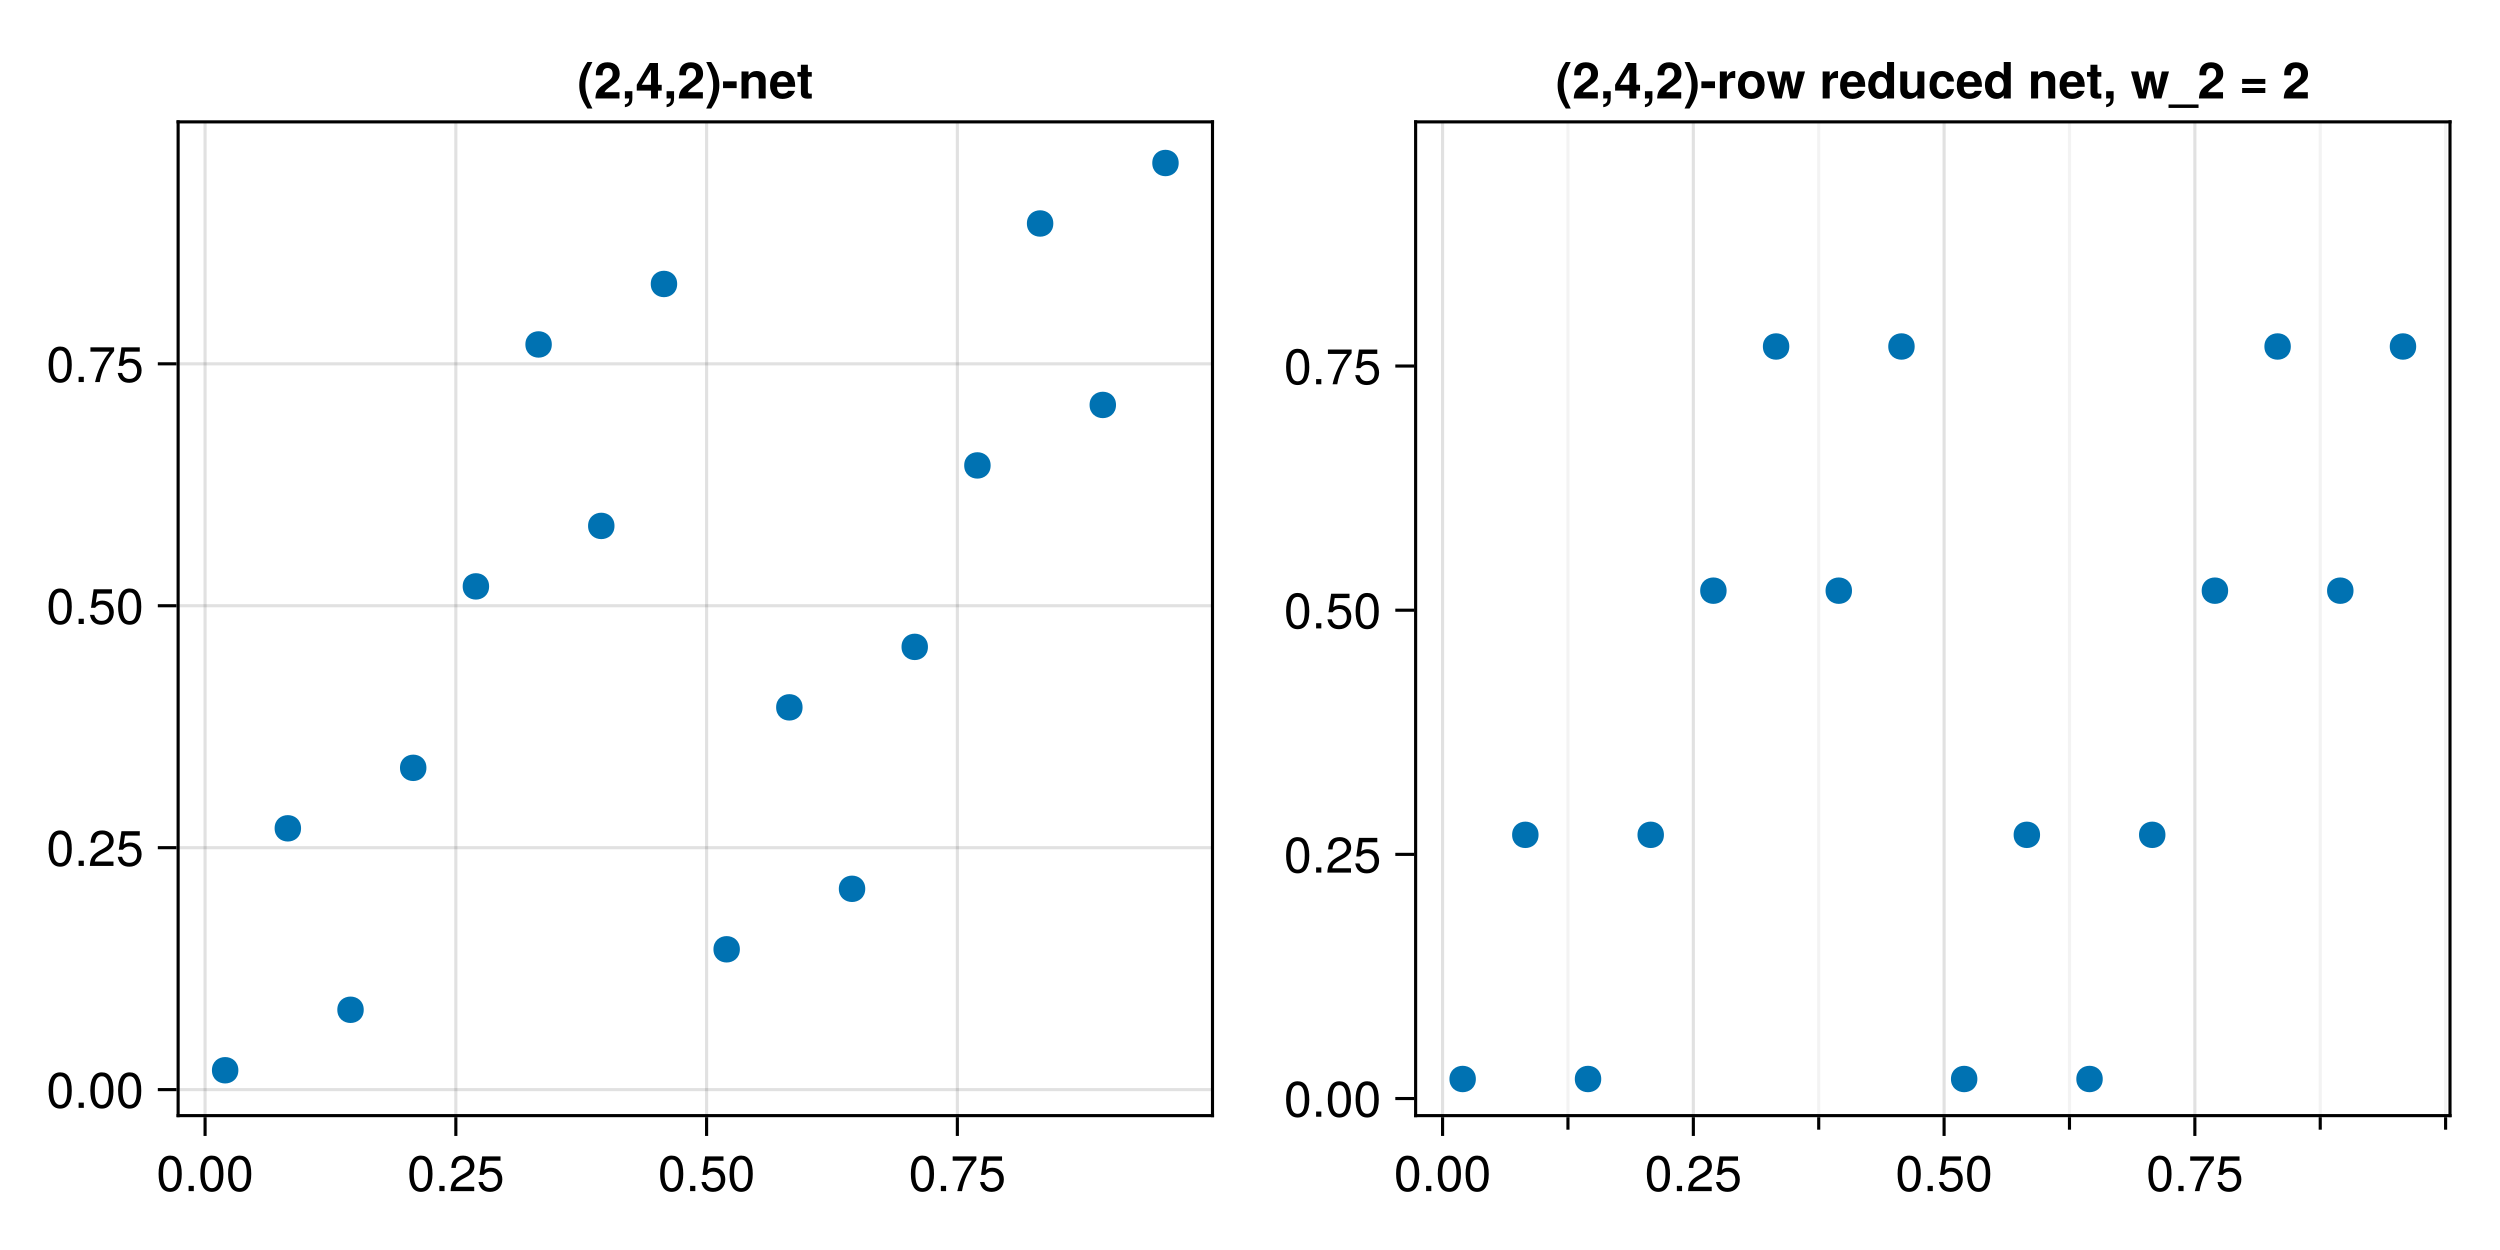 <?xml version="1.0" encoding="UTF-8"?>
<svg xmlns="http://www.w3.org/2000/svg" xmlns:xlink="http://www.w3.org/1999/xlink" width="600" height="300" viewBox="0 0 600 300">
<defs>
<g>
<g id="glyph-0-0-YovHztRb">
<path d="M 6.078 -4.094 C 6.078 -1.297 5.094 0.188 3.297 0.188 C 1.469 0.188 0.516 -1.297 0.516 -4.156 C 0.516 -7.016 1.469 -8.516 3.297 -8.516 C 5.141 -8.516 6.078 -7.047 6.078 -4.094 Z M 5 -4.188 C 5 -6.469 4.438 -7.578 3.297 -7.578 C 2.156 -7.578 1.594 -6.484 1.594 -4.156 C 1.594 -1.828 2.156 -0.703 3.281 -0.703 C 4.453 -0.703 5 -1.781 5 -4.188 Z M 5 -4.188 "/>
</g>
<g id="glyph-1-0-YovHztRb">
<path d="M 2.297 0 C 2.297 0 1.047 0 1.047 0 C 1.047 0 1.047 -1.25 1.047 -1.25 C 1.047 -1.25 2.297 -1.25 2.297 -1.25 C 2.297 -1.25 2.297 0 2.297 0 Z M 2.297 0 "/>
</g>
<g id="glyph-1-1-YovHztRb">
<path d="M 6.078 -4.094 C 6.078 -1.297 5.094 0.188 3.297 0.188 C 1.469 0.188 0.516 -1.297 0.516 -4.156 C 0.516 -7.016 1.469 -8.516 3.297 -8.516 C 5.141 -8.516 6.078 -7.047 6.078 -4.094 Z M 5 -4.188 C 5 -6.469 4.438 -7.578 3.297 -7.578 C 2.156 -7.578 1.594 -6.484 1.594 -4.156 C 1.594 -1.828 2.156 -0.703 3.281 -0.703 C 4.453 -0.703 5 -1.781 5 -4.188 Z M 5 -4.188 "/>
</g>
<g id="glyph-1-2-YovHztRb">
<path d="M 6.156 -2.812 C 6.156 -1.016 4.953 0.188 3.234 0.188 C 1.734 0.188 0.766 -0.484 0.422 -2.188 C 0.422 -2.188 1.469 -2.188 1.469 -2.188 C 1.734 -1.219 2.297 -0.75 3.219 -0.75 C 4.375 -0.75 5.078 -1.453 5.078 -2.672 C 5.078 -3.938 4.359 -4.672 3.219 -4.672 C 2.562 -4.672 2.141 -4.469 1.656 -3.875 C 1.656 -3.875 0.688 -3.875 0.688 -3.875 C 0.688 -3.875 1.312 -8.328 1.312 -8.328 C 1.312 -8.328 5.719 -8.328 5.719 -8.328 C 5.719 -8.328 5.719 -7.281 5.719 -7.281 C 5.719 -7.281 2.172 -7.281 2.172 -7.281 C 2.172 -7.281 1.844 -5.094 1.844 -5.094 C 2.328 -5.453 2.812 -5.609 3.406 -5.609 C 5.047 -5.609 6.156 -4.5 6.156 -2.812 Z M 6.156 -2.812 "/>
</g>
<g id="glyph-2-0-YovHztRb">
<path d="M 6.078 -4.094 C 6.078 -1.297 5.094 0.188 3.297 0.188 C 1.469 0.188 0.516 -1.297 0.516 -4.156 C 0.516 -7.016 1.469 -8.516 3.297 -8.516 C 5.141 -8.516 6.078 -7.047 6.078 -4.094 Z M 5 -4.188 C 5 -6.469 4.438 -7.578 3.297 -7.578 C 2.156 -7.578 1.594 -6.484 1.594 -4.156 C 1.594 -1.828 2.156 -0.703 3.281 -0.703 C 4.453 -0.703 5 -1.781 5 -4.188 Z M 5 -4.188 "/>
</g>
<g id="glyph-3-0-YovHztRb">
<path d="M 6.078 -4.094 C 6.078 -1.297 5.094 0.188 3.297 0.188 C 1.469 0.188 0.516 -1.297 0.516 -4.156 C 0.516 -7.016 1.469 -8.516 3.297 -8.516 C 5.141 -8.516 6.078 -7.047 6.078 -4.094 Z M 5 -4.188 C 5 -6.469 4.438 -7.578 3.297 -7.578 C 2.156 -7.578 1.594 -6.484 1.594 -4.156 C 1.594 -1.828 2.156 -0.703 3.281 -0.703 C 4.453 -0.703 5 -1.781 5 -4.188 Z M 5 -4.188 "/>
</g>
<g id="glyph-3-1-YovHztRb">
<path d="M 6.156 -2.812 C 6.156 -1.016 4.953 0.188 3.234 0.188 C 1.734 0.188 0.766 -0.484 0.422 -2.188 C 0.422 -2.188 1.469 -2.188 1.469 -2.188 C 1.734 -1.219 2.297 -0.75 3.219 -0.75 C 4.375 -0.75 5.078 -1.453 5.078 -2.672 C 5.078 -3.938 4.359 -4.672 3.219 -4.672 C 2.562 -4.672 2.141 -4.469 1.656 -3.875 C 1.656 -3.875 0.688 -3.875 0.688 -3.875 C 0.688 -3.875 1.312 -8.328 1.312 -8.328 C 1.312 -8.328 5.719 -8.328 5.719 -8.328 C 5.719 -8.328 5.719 -7.281 5.719 -7.281 C 5.719 -7.281 2.172 -7.281 2.172 -7.281 C 2.172 -7.281 1.844 -5.094 1.844 -5.094 C 2.328 -5.453 2.812 -5.609 3.406 -5.609 C 5.047 -5.609 6.156 -4.5 6.156 -2.812 Z M 6.156 -2.812 "/>
</g>
<g id="glyph-3-2-YovHztRb">
<path d="M 2.297 0 C 2.297 0 1.047 0 1.047 0 C 1.047 0 1.047 -1.25 1.047 -1.25 C 1.047 -1.25 2.297 -1.25 2.297 -1.25 C 2.297 -1.25 2.297 0 2.297 0 Z M 2.297 0 "/>
</g>
<g id="glyph-3-3-YovHztRb">
<path d="M 6.125 -6.016 C 6.125 -4.969 5.516 -4.078 4.328 -3.438 C 4.328 -3.438 3.125 -2.797 3.125 -2.797 C 2.094 -2.188 1.703 -1.734 1.594 -1.047 C 1.594 -1.047 6.078 -1.047 6.078 -1.047 C 6.078 -1.047 6.078 0 6.078 0 C 6.078 0 0.406 0 0.406 0 C 0.5 -1.875 1.016 -2.672 2.797 -3.688 C 2.797 -3.688 3.906 -4.312 3.906 -4.312 C 4.656 -4.734 5.047 -5.312 5.047 -5.984 C 5.047 -6.906 4.328 -7.578 3.375 -7.578 C 2.328 -7.578 1.734 -6.984 1.656 -5.562 C 1.656 -5.562 0.594 -5.562 0.594 -5.562 C 0.656 -7.625 1.672 -8.516 3.406 -8.516 C 5.016 -8.516 6.125 -7.453 6.125 -6.016 Z M 6.125 -6.016 "/>
</g>
<g id="glyph-3-4-YovHztRb">
<path d="M 6.234 -7.438 C 4.453 -5.312 3.25 -2.75 2.781 0 C 2.781 0 1.656 0 1.656 0 C 2.25 -2.656 3.453 -5.141 5.141 -7.281 C 5.141 -7.281 0.547 -7.281 0.547 -7.281 C 0.547 -7.281 0.547 -8.328 0.547 -8.328 C 0.547 -8.328 6.234 -8.328 6.234 -8.328 C 6.234 -8.328 6.234 -7.438 6.234 -7.438 Z M 6.234 -7.438 "/>
</g>
<g id="glyph-4-0-YovHztRb">
<path d="M 2.297 0 C 2.297 0 1.047 0 1.047 0 C 1.047 0 1.047 -1.25 1.047 -1.25 C 1.047 -1.25 2.297 -1.25 2.297 -1.25 C 2.297 -1.25 2.297 0 2.297 0 Z M 2.297 0 "/>
</g>
<g id="glyph-4-1-YovHztRb">
<path d="M 6.156 -2.812 C 6.156 -1.016 4.953 0.188 3.234 0.188 C 1.734 0.188 0.766 -0.484 0.422 -2.188 C 0.422 -2.188 1.469 -2.188 1.469 -2.188 C 1.734 -1.219 2.297 -0.75 3.219 -0.75 C 4.375 -0.75 5.078 -1.453 5.078 -2.672 C 5.078 -3.938 4.359 -4.672 3.219 -4.672 C 2.562 -4.672 2.141 -4.469 1.656 -3.875 C 1.656 -3.875 0.688 -3.875 0.688 -3.875 C 0.688 -3.875 1.312 -8.328 1.312 -8.328 C 1.312 -8.328 5.719 -8.328 5.719 -8.328 C 5.719 -8.328 5.719 -7.281 5.719 -7.281 C 5.719 -7.281 2.172 -7.281 2.172 -7.281 C 2.172 -7.281 1.844 -5.094 1.844 -5.094 C 2.328 -5.453 2.812 -5.609 3.406 -5.609 C 5.047 -5.609 6.156 -4.5 6.156 -2.812 Z M 6.156 -2.812 "/>
</g>
<g id="glyph-5-0-YovHztRb">
<path d="M 6.125 -6.016 C 6.125 -4.969 5.516 -4.078 4.328 -3.438 C 4.328 -3.438 3.125 -2.797 3.125 -2.797 C 2.094 -2.188 1.703 -1.734 1.594 -1.047 C 1.594 -1.047 6.078 -1.047 6.078 -1.047 C 6.078 -1.047 6.078 0 6.078 0 C 6.078 0 0.406 0 0.406 0 C 0.5 -1.875 1.016 -2.672 2.797 -3.688 C 2.797 -3.688 3.906 -4.312 3.906 -4.312 C 4.656 -4.734 5.047 -5.312 5.047 -5.984 C 5.047 -6.906 4.328 -7.578 3.375 -7.578 C 2.328 -7.578 1.734 -6.984 1.656 -5.562 C 1.656 -5.562 0.594 -5.562 0.594 -5.562 C 0.656 -7.625 1.672 -8.516 3.406 -8.516 C 5.016 -8.516 6.125 -7.453 6.125 -6.016 Z M 6.125 -6.016 "/>
</g>
<g id="glyph-5-1-YovHztRb">
<path d="M 6.078 -4.094 C 6.078 -1.297 5.094 0.188 3.297 0.188 C 1.469 0.188 0.516 -1.297 0.516 -4.156 C 0.516 -7.016 1.469 -8.516 3.297 -8.516 C 5.141 -8.516 6.078 -7.047 6.078 -4.094 Z M 5 -4.188 C 5 -6.469 4.438 -7.578 3.297 -7.578 C 2.156 -7.578 1.594 -6.484 1.594 -4.156 C 1.594 -1.828 2.156 -0.703 3.281 -0.703 C 4.453 -0.703 5 -1.781 5 -4.188 Z M 5 -4.188 "/>
</g>
<g id="glyph-6-0-YovHztRb">
<path d="M 6.234 -7.438 C 4.453 -5.312 3.25 -2.75 2.781 0 C 2.781 0 1.656 0 1.656 0 C 2.25 -2.656 3.453 -5.141 5.141 -7.281 C 5.141 -7.281 0.547 -7.281 0.547 -7.281 C 0.547 -7.281 0.547 -8.328 0.547 -8.328 C 0.547 -8.328 6.234 -8.328 6.234 -8.328 C 6.234 -8.328 6.234 -7.438 6.234 -7.438 Z M 6.234 -7.438 "/>
</g>
<g id="glyph-6-1-YovHztRb">
<path d="M 2.297 0 C 2.297 0 1.047 0 1.047 0 C 1.047 0 1.047 -1.25 1.047 -1.25 C 1.047 -1.25 2.297 -1.25 2.297 -1.25 C 2.297 -1.25 2.297 0 2.297 0 Z M 2.297 0 "/>
</g>
<g id="glyph-6-2-YovHztRb">
<path d="M 6.078 -4.094 C 6.078 -1.297 5.094 0.188 3.297 0.188 C 1.469 0.188 0.516 -1.297 0.516 -4.156 C 0.516 -7.016 1.469 -8.516 3.297 -8.516 C 5.141 -8.516 6.078 -7.047 6.078 -4.094 Z M 5 -4.188 C 5 -6.469 4.438 -7.578 3.297 -7.578 C 2.156 -7.578 1.594 -6.484 1.594 -4.156 C 1.594 -1.828 2.156 -0.703 3.281 -0.703 C 4.453 -0.703 5 -1.781 5 -4.188 Z M 5 -4.188 "/>
</g>
<g id="glyph-7-0-YovHztRb">
<path d="M 6.078 -4.094 C 6.078 -1.297 5.094 0.188 3.297 0.188 C 1.469 0.188 0.516 -1.297 0.516 -4.156 C 0.516 -7.016 1.469 -8.516 3.297 -8.516 C 5.141 -8.516 6.078 -7.047 6.078 -4.094 Z M 5 -4.188 C 5 -6.469 4.438 -7.578 3.297 -7.578 C 2.156 -7.578 1.594 -6.484 1.594 -4.156 C 1.594 -1.828 2.156 -0.703 3.281 -0.703 C 4.453 -0.703 5 -1.781 5 -4.188 Z M 5 -4.188 "/>
</g>
<g id="glyph-7-1-YovHztRb">
<path d="M 6.125 -6.016 C 6.125 -4.969 5.516 -4.078 4.328 -3.438 C 4.328 -3.438 3.125 -2.797 3.125 -2.797 C 2.094 -2.188 1.703 -1.734 1.594 -1.047 C 1.594 -1.047 6.078 -1.047 6.078 -1.047 C 6.078 -1.047 6.078 0 6.078 0 C 6.078 0 0.406 0 0.406 0 C 0.5 -1.875 1.016 -2.672 2.797 -3.688 C 2.797 -3.688 3.906 -4.312 3.906 -4.312 C 4.656 -4.734 5.047 -5.312 5.047 -5.984 C 5.047 -6.906 4.328 -7.578 3.375 -7.578 C 2.328 -7.578 1.734 -6.984 1.656 -5.562 C 1.656 -5.562 0.594 -5.562 0.594 -5.562 C 0.656 -7.625 1.672 -8.516 3.406 -8.516 C 5.016 -8.516 6.125 -7.453 6.125 -6.016 Z M 6.125 -6.016 "/>
</g>
<g id="glyph-7-2-YovHztRb">
<path d="M 6.156 -2.812 C 6.156 -1.016 4.953 0.188 3.234 0.188 C 1.734 0.188 0.766 -0.484 0.422 -2.188 C 0.422 -2.188 1.469 -2.188 1.469 -2.188 C 1.734 -1.219 2.297 -0.75 3.219 -0.75 C 4.375 -0.75 5.078 -1.453 5.078 -2.672 C 5.078 -3.938 4.359 -4.672 3.219 -4.672 C 2.562 -4.672 2.141 -4.469 1.656 -3.875 C 1.656 -3.875 0.688 -3.875 0.688 -3.875 C 0.688 -3.875 1.312 -8.328 1.312 -8.328 C 1.312 -8.328 5.719 -8.328 5.719 -8.328 C 5.719 -8.328 5.719 -7.281 5.719 -7.281 C 5.719 -7.281 2.172 -7.281 2.172 -7.281 C 2.172 -7.281 1.844 -5.094 1.844 -5.094 C 2.328 -5.453 2.812 -5.609 3.406 -5.609 C 5.047 -5.609 6.156 -4.5 6.156 -2.812 Z M 6.156 -2.812 "/>
</g>
<g id="glyph-8-0-YovHztRb">
<path d="M 2.297 0 C 2.297 0 1.047 0 1.047 0 C 1.047 0 1.047 -1.25 1.047 -1.25 C 1.047 -1.25 2.297 -1.25 2.297 -1.25 C 2.297 -1.25 2.297 0 2.297 0 Z M 2.297 0 "/>
</g>
<g id="glyph-9-0-YovHztRb">
<path d="M 6.078 -4.094 C 6.078 -1.297 5.094 0.188 3.297 0.188 C 1.469 0.188 0.516 -1.297 0.516 -4.156 C 0.516 -7.016 1.469 -8.516 3.297 -8.516 C 5.141 -8.516 6.078 -7.047 6.078 -4.094 Z M 5 -4.188 C 5 -6.469 4.438 -7.578 3.297 -7.578 C 2.156 -7.578 1.594 -6.484 1.594 -4.156 C 1.594 -1.828 2.156 -0.703 3.281 -0.703 C 4.453 -0.703 5 -1.781 5 -4.188 Z M 5 -4.188 "/>
</g>
<g id="glyph-9-1-YovHztRb">
<path d="M 6.234 -7.438 C 4.453 -5.312 3.25 -2.75 2.781 0 C 2.781 0 1.656 0 1.656 0 C 2.25 -2.656 3.453 -5.141 5.141 -7.281 C 5.141 -7.281 0.547 -7.281 0.547 -7.281 C 0.547 -7.281 0.547 -8.328 0.547 -8.328 C 0.547 -8.328 6.234 -8.328 6.234 -8.328 C 6.234 -8.328 6.234 -7.438 6.234 -7.438 Z M 6.234 -7.438 "/>
</g>
<g id="glyph-9-2-YovHztRb">
<path d="M 6.156 -2.812 C 6.156 -1.016 4.953 0.188 3.234 0.188 C 1.734 0.188 0.766 -0.484 0.422 -2.188 C 0.422 -2.188 1.469 -2.188 1.469 -2.188 C 1.734 -1.219 2.297 -0.75 3.219 -0.75 C 4.375 -0.75 5.078 -1.453 5.078 -2.672 C 5.078 -3.938 4.359 -4.672 3.219 -4.672 C 2.562 -4.672 2.141 -4.469 1.656 -3.875 C 1.656 -3.875 0.688 -3.875 0.688 -3.875 C 0.688 -3.875 1.312 -8.328 1.312 -8.328 C 1.312 -8.328 5.719 -8.328 5.719 -8.328 C 5.719 -8.328 5.719 -7.281 5.719 -7.281 C 5.719 -7.281 2.172 -7.281 2.172 -7.281 C 2.172 -7.281 1.844 -5.094 1.844 -5.094 C 2.328 -5.453 2.812 -5.609 3.406 -5.609 C 5.047 -5.609 6.156 -4.5 6.156 -2.812 Z M 6.156 -2.812 "/>
</g>
<g id="glyph-10-0-YovHztRb">
<path d="M 2.297 0 C 2.297 0 1.047 0 1.047 0 C 1.047 0 1.047 -1.25 1.047 -1.25 C 1.047 -1.25 2.297 -1.25 2.297 -1.25 C 2.297 -1.25 2.297 0 2.297 0 Z M 2.297 0 "/>
</g>
<g id="glyph-11-0-YovHztRb">
<path d="M 3.641 2.406 C 3.641 2.406 2.438 2.406 2.438 2.406 C 1.062 0.328 0.484 -1.328 0.484 -3.188 C 0.484 -5.016 1.062 -6.672 2.438 -8.75 C 2.438 -8.75 3.641 -8.75 3.641 -8.75 C 2.359 -6.297 1.953 -4.938 1.953 -3.188 C 1.953 -1.422 2.359 -0.078 3.641 2.406 Z M 3.641 2.406 "/>
</g>
<g id="glyph-11-1-YovHztRb">
<path d="M 2.562 -0.109 C 2.562 0.828 2.406 1.266 1.922 1.641 C 1.594 1.891 1.266 2.031 0.766 2.094 C 0.766 2.094 0.766 1.422 0.766 1.422 C 1.469 1.266 1.797 0.859 1.797 0.031 C 1.797 0.031 1.797 0 1.797 0 C 1.797 0 0.766 0 0.766 0 C 0.766 0 0.766 -1.75 0.766 -1.75 C 0.766 -1.75 2.562 -1.75 2.562 -1.75 C 2.562 -1.75 2.562 -0.109 2.562 -0.109 Z M 2.562 -0.109 "/>
</g>
<g id="glyph-11-2-YovHztRb">
<path d="M 6.547 0 C 6.547 0 4.875 0 4.875 0 C 4.875 0 4.875 -4 4.875 -4 C 4.875 -4.766 4.516 -5.156 3.797 -5.156 C 2.969 -5.156 2.438 -4.656 2.438 -3.891 C 2.438 -3.891 2.438 0 2.438 0 C 2.438 0 0.75 0 0.75 0 C 0.75 0 0.75 -6.484 0.75 -6.484 C 0.75 -6.484 2.438 -6.484 2.438 -6.484 C 2.438 -6.484 2.438 -5.547 2.438 -5.547 C 2.922 -6.266 3.5 -6.594 4.375 -6.594 C 5.766 -6.594 6.547 -5.766 6.547 -4.344 C 6.547 -4.344 6.547 0 6.547 0 Z M 6.547 0 "/>
</g>
<g id="glyph-11-3-YovHztRb">
<path d="M 6.297 -3 C 6.297 -3 6.281 -2.797 6.281 -2.797 C 6.281 -2.797 1.938 -2.797 1.938 -2.797 C 1.984 -1.531 2.5 -1.172 3.281 -1.172 C 3.906 -1.172 4.422 -1.359 4.578 -1.828 C 4.578 -1.828 6.234 -1.828 6.234 -1.828 C 5.859 -0.547 4.688 0.109 3.234 0.109 C 1.391 0.109 0.266 -1.078 0.266 -3.156 C 0.266 -5.328 1.406 -6.594 3.266 -6.594 C 5.172 -6.594 6.297 -5.234 6.297 -3 Z M 4.547 -3.906 C 4.469 -4.844 3.953 -5.297 3.234 -5.297 C 2.5 -5.297 2.078 -4.812 1.969 -3.906 C 1.969 -3.906 4.547 -3.906 4.547 -3.906 Z M 4.547 -3.906 "/>
</g>
<g id="glyph-11-4-YovHztRb">
<path d="M 6.188 -5.984 C 6.188 -4.844 5.75 -4.188 4.266 -3.109 C 3.031 -2.203 2.766 -1.953 2.547 -1.5 C 2.547 -1.5 6.141 -1.5 6.141 -1.5 C 6.141 -1.5 6.141 0 6.141 0 C 6.141 0 0.359 0 0.359 0 C 0.438 -1.578 0.891 -2.328 2.328 -3.312 C 4.203 -4.641 4.5 -5.016 4.5 -5.953 C 4.5 -6.797 4.047 -7.312 3.297 -7.312 C 2.531 -7.312 2.094 -6.766 2.094 -5.812 C 2.094 -5.812 2.094 -5.547 2.094 -5.547 C 2.094 -5.547 0.484 -5.547 0.484 -5.547 C 0.469 -5.672 0.469 -5.766 0.469 -5.844 C 0.469 -7.641 1.5 -8.688 3.266 -8.688 C 5.047 -8.688 6.188 -7.625 6.188 -5.984 Z M 6.188 -5.984 "/>
</g>
<g id="glyph-11-5-YovHztRb">
<path d="M 6.266 -1.891 C 6.266 -1.891 5.375 -1.891 5.375 -1.891 C 5.375 -1.891 5.375 0 5.375 0 C 5.375 0 3.703 0 3.703 0 C 3.703 0 3.703 -1.891 3.703 -1.891 C 3.703 -1.891 0.281 -1.891 0.281 -1.891 C 0.281 -1.891 0.281 -3.297 0.281 -3.297 C 0.281 -3.297 3.391 -8.516 3.391 -8.516 C 3.391 -8.516 5.375 -8.516 5.375 -8.516 C 5.375 -8.516 5.375 -3.281 5.375 -3.281 C 5.375 -3.281 6.266 -3.281 6.266 -3.281 C 6.266 -3.281 6.266 -1.891 6.266 -1.891 Z M 3.703 -3.281 C 3.703 -3.281 3.703 -6.906 3.703 -6.906 C 3.703 -6.906 1.469 -3.281 1.469 -3.281 C 1.469 -3.281 3.703 -3.281 3.703 -3.281 Z M 3.703 -3.281 "/>
</g>
<g id="glyph-11-6-YovHztRb">
<path d="M 4.438 -4.875 C 4.219 -4.906 4.094 -4.922 3.906 -4.922 C 2.922 -4.922 2.438 -4.422 2.438 -3.438 C 2.438 -3.438 2.438 0 2.438 0 C 2.438 0 0.75 0 0.75 0 C 0.75 0 0.75 -6.484 0.75 -6.484 C 0.75 -6.484 2.438 -6.484 2.438 -6.484 C 2.438 -6.484 2.438 -5.203 2.438 -5.203 C 2.797 -6.078 3.469 -6.594 4.234 -6.594 C 4.281 -6.594 4.344 -6.594 4.438 -6.578 C 4.438 -6.578 4.438 -4.875 4.438 -4.875 Z M 4.438 -4.875 "/>
</g>
<g id="glyph-11-7-YovHztRb">
<path d="M 9.188 -6.484 C 9.188 -6.484 7.359 0 7.359 0 C 7.359 0 5.609 0 5.609 0 C 5.609 0 4.641 -4.578 4.641 -4.578 C 4.641 -4.578 3.609 0 3.609 0 C 3.609 0 1.891 0 1.891 0 C 1.891 0 0.062 -6.484 0.062 -6.484 C 0.062 -6.484 1.797 -6.484 1.797 -6.484 C 1.797 -6.484 2.828 -1.938 2.828 -1.938 C 2.828 -1.938 3.812 -6.484 3.812 -6.484 C 3.812 -6.484 5.5 -6.484 5.5 -6.484 C 5.5 -6.484 6.469 -1.938 6.469 -1.938 C 6.469 -1.938 7.453 -6.484 7.453 -6.484 C 7.453 -6.484 9.188 -6.484 9.188 -6.484 Z M 9.188 -6.484 "/>
</g>
<g id="glyph-11-8-YovHztRb">
<path d="M 6.547 0 C 6.547 0 4.859 0 4.859 0 C 4.859 0 4.859 -0.75 4.859 -0.75 C 4.438 -0.188 3.875 0.109 3.078 0.109 C 1.359 0.109 0.344 -1.391 0.344 -3.234 C 0.344 -5.188 1.531 -6.594 3.078 -6.594 C 3.875 -6.594 4.438 -6.281 4.859 -5.641 C 4.859 -5.641 4.859 -8.75 4.859 -8.75 C 4.859 -8.75 6.547 -8.75 6.547 -8.75 C 6.547 -8.75 6.547 0 6.547 0 Z M 4.859 -3.203 C 4.859 -4.438 4.297 -5.188 3.438 -5.188 C 2.609 -5.188 2.031 -4.422 2.031 -3.234 C 2.031 -2.047 2.609 -1.297 3.438 -1.297 C 4.281 -1.297 4.859 -2.031 4.859 -3.203 Z M 4.859 -3.203 "/>
</g>
<g id="glyph-11-9-YovHztRb">
<path d="M 6.484 0 C 6.484 0 4.812 0 4.812 0 C 4.812 0 4.812 -0.859 4.812 -0.859 C 4.328 -0.219 3.75 0.109 2.875 0.109 C 1.484 0.109 0.703 -0.703 0.703 -2.141 C 0.703 -2.141 0.703 -6.484 0.703 -6.484 C 0.703 -6.484 2.375 -6.484 2.375 -6.484 C 2.375 -6.484 2.375 -2.484 2.375 -2.484 C 2.375 -1.703 2.734 -1.312 3.453 -1.312 C 4.266 -1.312 4.812 -1.828 4.812 -2.594 C 4.812 -2.594 4.812 -6.484 4.812 -6.484 C 4.812 -6.484 6.484 -6.484 6.484 -6.484 C 6.484 -6.484 6.484 0 6.484 0 Z M 6.484 0 "/>
</g>
<g id="glyph-11-1-YovHztRb0">
<path d="M 6.266 -2.25 C 6.109 -0.859 5.016 0.109 3.438 0.109 C 1.531 0.109 0.406 -1.062 0.406 -3.188 C 0.406 -5.406 1.531 -6.594 3.469 -6.594 C 5.094 -6.594 6.141 -5.641 6.266 -4.062 C 6.266 -4.062 4.656 -4.062 4.656 -4.062 C 4.469 -4.906 4.141 -5.234 3.453 -5.234 C 2.406 -5.234 2.094 -4.375 2.094 -3.188 C 2.094 -1.938 2.609 -1.25 3.453 -1.25 C 4.109 -1.25 4.438 -1.578 4.656 -2.25 C 4.656 -2.25 6.266 -2.25 6.266 -2.25 Z M 6.266 -2.25 "/>
</g>
<g id="glyph-11-1-YovHztRb1">
</g>
<g id="glyph-11-1-YovHztRb2">
<path d="M 6.938 2.266 C 6.938 2.266 -0.266 2.266 -0.266 2.266 C -0.266 2.266 -0.266 1.438 -0.266 1.438 C -0.266 1.438 6.938 1.438 6.938 1.438 C 6.938 1.438 6.938 2.266 6.938 2.266 Z M 6.938 2.266 "/>
</g>
<g id="glyph-12-0-YovHztRb">
<path d="M 6.188 -5.984 C 6.188 -4.844 5.75 -4.188 4.266 -3.109 C 3.031 -2.203 2.766 -1.953 2.547 -1.5 C 2.547 -1.5 6.141 -1.5 6.141 -1.5 C 6.141 -1.5 6.141 0 6.141 0 C 6.141 0 0.359 0 0.359 0 C 0.438 -1.578 0.891 -2.328 2.328 -3.312 C 4.203 -4.641 4.5 -5.016 4.5 -5.953 C 4.5 -6.797 4.047 -7.312 3.297 -7.312 C 2.531 -7.312 2.094 -6.766 2.094 -5.812 C 2.094 -5.812 2.094 -5.547 2.094 -5.547 C 2.094 -5.547 0.484 -5.547 0.484 -5.547 C 0.469 -5.672 0.469 -5.766 0.469 -5.844 C 0.469 -7.641 1.5 -8.688 3.266 -8.688 C 5.047 -8.688 6.188 -7.625 6.188 -5.984 Z M 6.188 -5.984 "/>
</g>
<g id="glyph-12-1-YovHztRb">
<path d="M 2.562 -0.109 C 2.562 0.828 2.406 1.266 1.922 1.641 C 1.594 1.891 1.266 2.031 0.766 2.094 C 0.766 2.094 0.766 1.422 0.766 1.422 C 1.469 1.266 1.797 0.859 1.797 0.031 C 1.797 0.031 1.797 0 1.797 0 C 1.797 0 0.766 0 0.766 0 C 0.766 0 0.766 -1.75 0.766 -1.75 C 0.766 -1.75 2.562 -1.75 2.562 -1.75 C 2.562 -1.75 2.562 -0.109 2.562 -0.109 Z M 2.562 -0.109 "/>
</g>
<g id="glyph-12-2-YovHztRb">
<path d="M 3.578 -2.484 C 3.578 -2.484 0.312 -2.484 0.312 -2.484 C 0.312 -2.484 0.312 -4.109 0.312 -4.109 C 0.312 -4.109 3.578 -4.109 3.578 -4.109 C 3.578 -4.109 3.578 -2.484 3.578 -2.484 Z M 3.578 -2.484 "/>
</g>
<g id="glyph-12-3-YovHztRb">
<path d="M 3.609 0 C 3.312 0.016 3.016 0.047 2.641 0.047 C 1.531 0.047 1 -0.375 1 -1.391 C 1 -1.391 1 -5.234 1 -5.234 C 1 -5.234 0.172 -5.234 0.172 -5.234 C 0.172 -5.234 0.172 -6.344 0.172 -6.344 C 0.172 -6.344 1 -6.344 1 -6.344 C 1 -6.344 1 -8.094 1 -8.094 C 1 -8.094 2.672 -8.094 2.672 -8.094 C 2.672 -8.094 2.672 -6.344 2.672 -6.344 C 2.672 -6.344 3.609 -6.344 3.609 -6.344 C 3.609 -6.344 3.609 -5.234 3.609 -5.234 C 3.609 -5.234 2.672 -5.234 2.672 -5.234 C 2.672 -5.234 2.672 -1.844 2.672 -1.844 C 2.672 -1.266 2.781 -1.141 3.234 -1.141 C 3.344 -1.141 3.438 -1.156 3.609 -1.172 C 3.609 -1.172 3.609 0 3.609 0 Z M 3.609 0 "/>
</g>
<g id="glyph-13-0-YovHztRb">
<path d="M 6.266 -1.891 C 6.266 -1.891 5.375 -1.891 5.375 -1.891 C 5.375 -1.891 5.375 0 5.375 0 C 5.375 0 3.703 0 3.703 0 C 3.703 0 3.703 -1.891 3.703 -1.891 C 3.703 -1.891 0.281 -1.891 0.281 -1.891 C 0.281 -1.891 0.281 -3.297 0.281 -3.297 C 0.281 -3.297 3.391 -8.516 3.391 -8.516 C 3.391 -8.516 5.375 -8.516 5.375 -8.516 C 5.375 -8.516 5.375 -3.281 5.375 -3.281 C 5.375 -3.281 6.266 -3.281 6.266 -3.281 C 6.266 -3.281 6.266 -1.891 6.266 -1.891 Z M 3.703 -3.281 C 3.703 -3.281 3.703 -6.906 3.703 -6.906 C 3.703 -6.906 1.469 -3.281 1.469 -3.281 C 1.469 -3.281 3.703 -3.281 3.703 -3.281 Z M 3.703 -3.281 "/>
</g>
<g id="glyph-13-1-YovHztRb">
<path d="M 6.188 -5.984 C 6.188 -4.844 5.75 -4.188 4.266 -3.109 C 3.031 -2.203 2.766 -1.953 2.547 -1.5 C 2.547 -1.5 6.141 -1.5 6.141 -1.5 C 6.141 -1.5 6.141 0 6.141 0 C 6.141 0 0.359 0 0.359 0 C 0.438 -1.578 0.891 -2.328 2.328 -3.312 C 4.203 -4.641 4.5 -5.016 4.5 -5.953 C 4.5 -6.797 4.047 -7.312 3.297 -7.312 C 2.531 -7.312 2.094 -6.766 2.094 -5.812 C 2.094 -5.812 2.094 -5.547 2.094 -5.547 C 2.094 -5.547 0.484 -5.547 0.484 -5.547 C 0.469 -5.672 0.469 -5.766 0.469 -5.844 C 0.469 -7.641 1.5 -8.688 3.266 -8.688 C 5.047 -8.688 6.188 -7.625 6.188 -5.984 Z M 6.188 -5.984 "/>
</g>
<g id="glyph-13-2-YovHztRb">
<path d="M 3.422 -3.172 C 3.422 -1.328 2.844 0.328 1.469 2.406 C 1.469 2.406 0.266 2.406 0.266 2.406 C 1.531 -0.047 1.938 -1.422 1.938 -3.172 C 1.938 -4.938 1.531 -6.281 0.266 -8.75 C 0.266 -8.75 1.469 -8.75 1.469 -8.75 C 2.844 -6.672 3.422 -5.016 3.422 -3.172 Z M 3.422 -3.172 "/>
</g>
<g id="glyph-14-0-YovHztRb">
<path d="M 6.078 -4.094 C 6.078 -1.297 5.094 0.188 3.297 0.188 C 1.469 0.188 0.516 -1.297 0.516 -4.156 C 0.516 -7.016 1.469 -8.516 3.297 -8.516 C 5.141 -8.516 6.078 -7.047 6.078 -4.094 Z M 5 -4.188 C 5 -6.469 4.438 -7.578 3.297 -7.578 C 2.156 -7.578 1.594 -6.484 1.594 -4.156 C 1.594 -1.828 2.156 -0.703 3.281 -0.703 C 4.453 -0.703 5 -1.781 5 -4.188 Z M 5 -4.188 "/>
</g>
<g id="glyph-15-0-YovHztRb">
<path d="M 6.156 -2.812 C 6.156 -1.016 4.953 0.188 3.234 0.188 C 1.734 0.188 0.766 -0.484 0.422 -2.188 C 0.422 -2.188 1.469 -2.188 1.469 -2.188 C 1.734 -1.219 2.297 -0.75 3.219 -0.75 C 4.375 -0.75 5.078 -1.453 5.078 -2.672 C 5.078 -3.938 4.359 -4.672 3.219 -4.672 C 2.562 -4.672 2.141 -4.469 1.656 -3.875 C 1.656 -3.875 0.688 -3.875 0.688 -3.875 C 0.688 -3.875 1.312 -8.328 1.312 -8.328 C 1.312 -8.328 5.719 -8.328 5.719 -8.328 C 5.719 -8.328 5.719 -7.281 5.719 -7.281 C 5.719 -7.281 2.172 -7.281 2.172 -7.281 C 2.172 -7.281 1.844 -5.094 1.844 -5.094 C 2.328 -5.453 2.812 -5.609 3.406 -5.609 C 5.047 -5.609 6.156 -4.5 6.156 -2.812 Z M 6.156 -2.812 "/>
</g>
<g id="glyph-15-1-YovHztRb">
<path d="M 6.078 -4.094 C 6.078 -1.297 5.094 0.188 3.297 0.188 C 1.469 0.188 0.516 -1.297 0.516 -4.156 C 0.516 -7.016 1.469 -8.516 3.297 -8.516 C 5.141 -8.516 6.078 -7.047 6.078 -4.094 Z M 5 -4.188 C 5 -6.469 4.438 -7.578 3.297 -7.578 C 2.156 -7.578 1.594 -6.484 1.594 -4.156 C 1.594 -1.828 2.156 -0.703 3.281 -0.703 C 4.453 -0.703 5 -1.781 5 -4.188 Z M 5 -4.188 "/>
</g>
<g id="glyph-16-0-YovHztRb">
<path d="M 6.078 -4.094 C 6.078 -1.297 5.094 0.188 3.297 0.188 C 1.469 0.188 0.516 -1.297 0.516 -4.156 C 0.516 -7.016 1.469 -8.516 3.297 -8.516 C 5.141 -8.516 6.078 -7.047 6.078 -4.094 Z M 5 -4.188 C 5 -6.469 4.438 -7.578 3.297 -7.578 C 2.156 -7.578 1.594 -6.484 1.594 -4.156 C 1.594 -1.828 2.156 -0.703 3.281 -0.703 C 4.453 -0.703 5 -1.781 5 -4.188 Z M 5 -4.188 "/>
</g>
<g id="glyph-17-0-YovHztRb">
<path d="M 6.078 -4.094 C 6.078 -1.297 5.094 0.188 3.297 0.188 C 1.469 0.188 0.516 -1.297 0.516 -4.156 C 0.516 -7.016 1.469 -8.516 3.297 -8.516 C 5.141 -8.516 6.078 -7.047 6.078 -4.094 Z M 5 -4.188 C 5 -6.469 4.438 -7.578 3.297 -7.578 C 2.156 -7.578 1.594 -6.484 1.594 -4.156 C 1.594 -1.828 2.156 -0.703 3.281 -0.703 C 4.453 -0.703 5 -1.781 5 -4.188 Z M 5 -4.188 "/>
</g>
<g id="glyph-18-0-YovHztRb">
<path d="M 2.297 0 C 2.297 0 1.047 0 1.047 0 C 1.047 0 1.047 -1.25 1.047 -1.25 C 1.047 -1.25 2.297 -1.25 2.297 -1.25 C 2.297 -1.25 2.297 0 2.297 0 Z M 2.297 0 "/>
</g>
<g id="glyph-19-0-YovHztRb">
<path d="M 6.234 -7.438 C 4.453 -5.312 3.25 -2.75 2.781 0 C 2.781 0 1.656 0 1.656 0 C 2.25 -2.656 3.453 -5.141 5.141 -7.281 C 5.141 -7.281 0.547 -7.281 0.547 -7.281 C 0.547 -7.281 0.547 -8.328 0.547 -8.328 C 0.547 -8.328 6.234 -8.328 6.234 -8.328 C 6.234 -8.328 6.234 -7.438 6.234 -7.438 Z M 6.234 -7.438 "/>
</g>
<g id="glyph-19-1-YovHztRb">
<path d="M 6.156 -2.812 C 6.156 -1.016 4.953 0.188 3.234 0.188 C 1.734 0.188 0.766 -0.484 0.422 -2.188 C 0.422 -2.188 1.469 -2.188 1.469 -2.188 C 1.734 -1.219 2.297 -0.75 3.219 -0.75 C 4.375 -0.75 5.078 -1.453 5.078 -2.672 C 5.078 -3.938 4.359 -4.672 3.219 -4.672 C 2.562 -4.672 2.141 -4.469 1.656 -3.875 C 1.656 -3.875 0.688 -3.875 0.688 -3.875 C 0.688 -3.875 1.312 -8.328 1.312 -8.328 C 1.312 -8.328 5.719 -8.328 5.719 -8.328 C 5.719 -8.328 5.719 -7.281 5.719 -7.281 C 5.719 -7.281 2.172 -7.281 2.172 -7.281 C 2.172 -7.281 1.844 -5.094 1.844 -5.094 C 2.328 -5.453 2.812 -5.609 3.406 -5.609 C 5.047 -5.609 6.156 -4.5 6.156 -2.812 Z M 6.156 -2.812 "/>
</g>
<g id="glyph-20-0-YovHztRb">
<path d="M 2.562 -0.109 C 2.562 0.828 2.406 1.266 1.922 1.641 C 1.594 1.891 1.266 2.031 0.766 2.094 C 0.766 2.094 0.766 1.422 0.766 1.422 C 1.469 1.266 1.797 0.859 1.797 0.031 C 1.797 0.031 1.797 0 1.797 0 C 1.797 0 0.766 0 0.766 0 C 0.766 0 0.766 -1.75 0.766 -1.75 C 0.766 -1.75 2.562 -1.75 2.562 -1.75 C 2.562 -1.75 2.562 -0.109 2.562 -0.109 Z M 2.562 -0.109 "/>
</g>
<g id="glyph-20-1-YovHztRb">
<path d="M 3.578 -2.484 C 3.578 -2.484 0.312 -2.484 0.312 -2.484 C 0.312 -2.484 0.312 -4.109 0.312 -4.109 C 0.312 -4.109 3.578 -4.109 3.578 -4.109 C 3.578 -4.109 3.578 -2.484 3.578 -2.484 Z M 3.578 -2.484 "/>
</g>
<g id="glyph-20-2-YovHztRb">
<path d="M 6.828 -3.188 C 6.828 -1.109 5.594 0.109 3.625 0.109 C 1.625 0.109 0.422 -1.109 0.422 -3.234 C 0.422 -5.359 1.625 -6.594 3.609 -6.594 C 5.641 -6.594 6.828 -5.391 6.828 -3.188 Z M 5.141 -3.219 C 5.141 -4.484 4.547 -5.234 3.625 -5.234 C 2.719 -5.234 2.094 -4.469 2.094 -3.234 C 2.094 -2 2.719 -1.25 3.625 -1.25 C 4.531 -1.25 5.141 -2 5.141 -3.219 Z M 5.141 -3.219 "/>
</g>
<g id="glyph-20-3-YovHztRb">
</g>
<g id="glyph-20-4-YovHztRb">
<path d="M 6.297 -3 C 6.297 -3 6.281 -2.797 6.281 -2.797 C 6.281 -2.797 1.938 -2.797 1.938 -2.797 C 1.984 -1.531 2.5 -1.172 3.281 -1.172 C 3.906 -1.172 4.422 -1.359 4.578 -1.828 C 4.578 -1.828 6.234 -1.828 6.234 -1.828 C 5.859 -0.547 4.688 0.109 3.234 0.109 C 1.391 0.109 0.266 -1.078 0.266 -3.156 C 0.266 -5.328 1.406 -6.594 3.266 -6.594 C 5.172 -6.594 6.297 -5.234 6.297 -3 Z M 4.547 -3.906 C 4.469 -4.844 3.953 -5.297 3.234 -5.297 C 2.5 -5.297 2.078 -4.812 1.969 -3.906 C 1.969 -3.906 4.547 -3.906 4.547 -3.906 Z M 4.547 -3.906 "/>
</g>
<g id="glyph-20-5-YovHztRb">
<path d="M 3.609 0 C 3.312 0.016 3.016 0.047 2.641 0.047 C 1.531 0.047 1 -0.375 1 -1.391 C 1 -1.391 1 -5.234 1 -5.234 C 1 -5.234 0.172 -5.234 0.172 -5.234 C 0.172 -5.234 0.172 -6.344 0.172 -6.344 C 0.172 -6.344 1 -6.344 1 -6.344 C 1 -6.344 1 -8.094 1 -8.094 C 1 -8.094 2.672 -8.094 2.672 -8.094 C 2.672 -8.094 2.672 -6.344 2.672 -6.344 C 2.672 -6.344 3.609 -6.344 3.609 -6.344 C 3.609 -6.344 3.609 -5.234 3.609 -5.234 C 3.609 -5.234 2.672 -5.234 2.672 -5.234 C 2.672 -5.234 2.672 -1.844 2.672 -1.844 C 2.672 -1.266 2.781 -1.141 3.234 -1.141 C 3.344 -1.141 3.438 -1.156 3.609 -1.172 C 3.609 -1.172 3.609 0 3.609 0 Z M 3.609 0 "/>
</g>
<g id="glyph-21-0-YovHztRb">
<path d="M 3.422 -3.172 C 3.422 -1.328 2.844 0.328 1.469 2.406 C 1.469 2.406 0.266 2.406 0.266 2.406 C 1.531 -0.047 1.938 -1.422 1.938 -3.172 C 1.938 -4.938 1.531 -6.281 0.266 -8.75 C 0.266 -8.75 1.469 -8.75 1.469 -8.75 C 2.844 -6.672 3.422 -5.016 3.422 -3.172 Z M 3.422 -3.172 "/>
</g>
<g id="glyph-21-1-YovHztRb">
<path d="M 6.281 -3.484 C 6.281 -3.484 0.719 -3.484 0.719 -3.484 C 0.719 -3.484 0.719 -4.688 0.719 -4.688 C 0.719 -4.688 6.281 -4.688 6.281 -4.688 C 6.281 -4.688 6.281 -3.484 6.281 -3.484 Z M 6.281 -1.312 C 6.281 -1.312 0.719 -1.312 0.719 -1.312 C 0.719 -1.312 0.719 -2.516 0.719 -2.516 C 0.719 -2.516 6.281 -2.516 6.281 -2.516 C 6.281 -2.516 6.281 -1.312 6.281 -1.312 Z M 6.281 -1.312 "/>
</g>
<g id="glyph-21-2-YovHztRb">
<path d="M 6.188 -5.984 C 6.188 -4.844 5.75 -4.188 4.266 -3.109 C 3.031 -2.203 2.766 -1.953 2.547 -1.5 C 2.547 -1.5 6.141 -1.5 6.141 -1.5 C 6.141 -1.5 6.141 0 6.141 0 C 6.141 0 0.359 0 0.359 0 C 0.438 -1.578 0.891 -2.328 2.328 -3.312 C 4.203 -4.641 4.5 -5.016 4.5 -5.953 C 4.5 -6.797 4.047 -7.312 3.297 -7.312 C 2.531 -7.312 2.094 -6.766 2.094 -5.812 C 2.094 -5.812 2.094 -5.547 2.094 -5.547 C 2.094 -5.547 0.484 -5.547 0.484 -5.547 C 0.469 -5.672 0.469 -5.766 0.469 -5.844 C 0.469 -7.641 1.5 -8.688 3.266 -8.688 C 5.047 -8.688 6.188 -7.625 6.188 -5.984 Z M 6.188 -5.984 "/>
</g>
</g>
</defs>
<rect x="-60" y="-30" width="720" height="360" fill="rgb(100%, 100%, 100%)" fill-opacity="1"/>
<path fill-rule="nonzero" fill="rgb(100%, 100%, 100%)" fill-opacity="1" d="M 42.75 267.75 L 291 267.75 L 291 29.25 L 42.75 29.25 Z M 42.75 267.75 "/>
<path fill-rule="nonzero" fill="rgb(100%, 100%, 100%)" fill-opacity="1" d="M 339.75 267.75 L 588 267.75 L 588 29.25 L 339.75 29.25 Z M 339.75 267.75 "/>
<path fill="none" stroke-width="1" stroke-linecap="butt" stroke-linejoin="miter" stroke="rgb(0%, 0%, 0%)" stroke-opacity="0.12" stroke-miterlimit="2" d="M 65.625 357 L 65.625 39 " transform="matrix(0.75, 0, 0, 0.75, 0, 0)"/>
<path fill="none" stroke-width="1" stroke-linecap="butt" stroke-linejoin="miter" stroke="rgb(0%, 0%, 0%)" stroke-opacity="0.12" stroke-miterlimit="2" d="M 145.87 357 L 145.87 39 " transform="matrix(0.75, 0, 0, 0.75, 0, 0)"/>
<path fill="none" stroke-width="1" stroke-linecap="butt" stroke-linejoin="miter" stroke="rgb(0%, 0%, 0%)" stroke-opacity="0.12" stroke-miterlimit="2" d="M 226.109 357 L 226.109 39 " transform="matrix(0.75, 0, 0, 0.75, 0, 0)"/>
<path fill="none" stroke-width="1" stroke-linecap="butt" stroke-linejoin="miter" stroke="rgb(0%, 0%, 0%)" stroke-opacity="0.12" stroke-miterlimit="2" d="M 306.354 357 L 306.354 39 " transform="matrix(0.75, 0, 0, 0.75, 0, 0)"/>
<path fill="none" stroke-width="1" stroke-linecap="butt" stroke-linejoin="miter" stroke="rgb(0%, 0%, 0%)" stroke-opacity="0.12" stroke-miterlimit="2" d="M 57 348.677 L 388 348.677 " transform="matrix(0.75, 0, 0, 0.75, 0, 0)"/>
<path fill="none" stroke-width="1" stroke-linecap="butt" stroke-linejoin="miter" stroke="rgb(0%, 0%, 0%)" stroke-opacity="0.12" stroke-miterlimit="2" d="M 57 271.26 L 388 271.26 " transform="matrix(0.75, 0, 0, 0.75, 0, 0)"/>
<path fill="none" stroke-width="1" stroke-linecap="butt" stroke-linejoin="miter" stroke="rgb(0%, 0%, 0%)" stroke-opacity="0.12" stroke-miterlimit="2" d="M 57 193.839 L 388 193.839 " transform="matrix(0.75, 0, 0, 0.75, 0, 0)"/>
<path fill="none" stroke-width="1" stroke-linecap="butt" stroke-linejoin="miter" stroke="rgb(0%, 0%, 0%)" stroke-opacity="0.12" stroke-miterlimit="2" d="M 57 116.422 L 388 116.422 " transform="matrix(0.75, 0, 0, 0.75, 0, 0)"/>
<path fill="none" stroke-width="1" stroke-linecap="butt" stroke-linejoin="miter" stroke="rgb(0%, 0%, 0%)" stroke-opacity="0.12" stroke-miterlimit="2" d="M 461.625 357 L 461.625 39 " transform="matrix(0.75, 0, 0, 0.75, 0, 0)"/>
<path fill="none" stroke-width="1" stroke-linecap="butt" stroke-linejoin="miter" stroke="rgb(0%, 0%, 0%)" stroke-opacity="0.12" stroke-miterlimit="2" d="M 541.87 357 L 541.87 39 " transform="matrix(0.75, 0, 0, 0.75, 0, 0)"/>
<path fill="none" stroke-width="1" stroke-linecap="butt" stroke-linejoin="miter" stroke="rgb(0%, 0%, 0%)" stroke-opacity="0.12" stroke-miterlimit="2" d="M 622.109 357 L 622.109 39 " transform="matrix(0.75, 0, 0, 0.75, 0, 0)"/>
<path fill="none" stroke-width="1" stroke-linecap="butt" stroke-linejoin="miter" stroke="rgb(0%, 0%, 0%)" stroke-opacity="0.12" stroke-miterlimit="2" d="M 702.354 357 L 702.354 39 " transform="matrix(0.75, 0, 0, 0.75, 0, 0)"/>
<path fill="none" stroke-width="1" stroke-linecap="butt" stroke-linejoin="miter" stroke="rgb(0%, 0%, 0%)" stroke-opacity="0.05" stroke-miterlimit="2" d="M 501.745 357 L 501.745 39 " transform="matrix(0.75, 0, 0, 0.75, 0, 0)"/>
<path fill="none" stroke-width="1" stroke-linecap="butt" stroke-linejoin="miter" stroke="rgb(0%, 0%, 0%)" stroke-opacity="0.05" stroke-miterlimit="2" d="M 581.99 357 L 581.99 39 " transform="matrix(0.75, 0, 0, 0.75, 0, 0)"/>
<path fill="none" stroke-width="1" stroke-linecap="butt" stroke-linejoin="miter" stroke="rgb(0%, 0%, 0%)" stroke-opacity="0.05" stroke-miterlimit="2" d="M 662.234 357 L 662.234 39 " transform="matrix(0.75, 0, 0, 0.75, 0, 0)"/>
<path fill="none" stroke-width="1" stroke-linecap="butt" stroke-linejoin="miter" stroke="rgb(0%, 0%, 0%)" stroke-opacity="0.05" stroke-miterlimit="2" d="M 742.474 357 L 742.474 39 " transform="matrix(0.75, 0, 0, 0.75, 0, 0)"/>
<path fill="none" stroke-width="1" stroke-linecap="butt" stroke-linejoin="miter" stroke="rgb(0%, 0%, 0%)" stroke-opacity="0.05" stroke-miterlimit="2" d="M 782.594 357 L 782.594 39 " transform="matrix(0.75, 0, 0, 0.75, 0, 0)"/>
<g fill="rgb(0%, 0%, 0%)" fill-opacity="1">
<use xlink:href="#glyph-0-0-YovHztRb" x="37.544" y="285.864"/>
</g>
<g fill="rgb(0%, 0%, 0%)" fill-opacity="1">
<use xlink:href="#glyph-1-0-YovHztRb" x="44.216" y="285.864"/>
</g>
<g fill="rgb(0%, 0%, 0%)" fill-opacity="1">
<use xlink:href="#glyph-2-0-YovHztRb" x="47.552" y="285.864"/>
</g>
<g fill="rgb(0%, 0%, 0%)" fill-opacity="1">
<use xlink:href="#glyph-1-1-YovHztRb" x="54.224" y="285.864"/>
</g>
<g fill="rgb(0%, 0%, 0%)" fill-opacity="1">
<use xlink:href="#glyph-3-0-YovHztRb" x="97.725" y="285.864"/>
</g>
<g fill="rgb(0%, 0%, 0%)" fill-opacity="1">
<use xlink:href="#glyph-4-0-YovHztRb" x="104.397" y="285.864"/>
</g>
<g fill="rgb(0%, 0%, 0%)" fill-opacity="1">
<use xlink:href="#glyph-5-0-YovHztRb" x="107.733" y="285.864"/>
</g>
<g fill="rgb(0%, 0%, 0%)" fill-opacity="1">
<use xlink:href="#glyph-4-1-YovHztRb" x="114.405" y="285.864"/>
</g>
<g fill="rgb(0%, 0%, 0%)" fill-opacity="1">
<use xlink:href="#glyph-5-1-YovHztRb" x="157.907" y="285.864"/>
</g>
<g fill="rgb(0%, 0%, 0%)" fill-opacity="1">
<use xlink:href="#glyph-4-0-YovHztRb" x="164.579" y="285.864"/>
</g>
<g fill="rgb(0%, 0%, 0%)" fill-opacity="1">
<use xlink:href="#glyph-3-1-YovHztRb" x="167.915" y="285.864"/>
</g>
<g fill="rgb(0%, 0%, 0%)" fill-opacity="1">
<use xlink:href="#glyph-5-1-YovHztRb" x="174.587" y="285.864"/>
</g>
<g fill="rgb(0%, 0%, 0%)" fill-opacity="1">
<use xlink:href="#glyph-3-0-YovHztRb" x="218.089" y="285.864"/>
</g>
<g fill="rgb(0%, 0%, 0%)" fill-opacity="1">
<use xlink:href="#glyph-3-2-YovHztRb" x="224.761" y="285.864"/>
</g>
<g fill="rgb(0%, 0%, 0%)" fill-opacity="1">
<use xlink:href="#glyph-6-0-YovHztRb" x="228.097" y="285.864"/>
</g>
<g fill="rgb(0%, 0%, 0%)" fill-opacity="1">
<use xlink:href="#glyph-3-1-YovHztRb" x="234.769" y="285.864"/>
</g>
<g fill="rgb(0%, 0%, 0%)" fill-opacity="1">
<use xlink:href="#glyph-1-1-YovHztRb" x="11.148" y="265.882"/>
</g>
<g fill="rgb(0%, 0%, 0%)" fill-opacity="1">
<use xlink:href="#glyph-4-0-YovHztRb" x="17.82" y="265.882"/>
</g>
<g fill="rgb(0%, 0%, 0%)" fill-opacity="1">
<use xlink:href="#glyph-1-1-YovHztRb" x="21.156" y="265.882"/>
</g>
<g fill="rgb(0%, 0%, 0%)" fill-opacity="1">
<use xlink:href="#glyph-1-1-YovHztRb" x="27.828" y="265.882"/>
</g>
<g fill="rgb(0%, 0%, 0%)" fill-opacity="1">
<use xlink:href="#glyph-7-0-YovHztRb" x="11.148" y="207.818"/>
</g>
<g fill="rgb(0%, 0%, 0%)" fill-opacity="1">
<use xlink:href="#glyph-8-0-YovHztRb" x="17.82" y="207.818"/>
</g>
<g fill="rgb(0%, 0%, 0%)" fill-opacity="1">
<use xlink:href="#glyph-7-1-YovHztRb" x="21.156" y="207.818"/>
</g>
<g fill="rgb(0%, 0%, 0%)" fill-opacity="1">
<use xlink:href="#glyph-7-2-YovHztRb" x="27.828" y="207.818"/>
</g>
<g fill="rgb(0%, 0%, 0%)" fill-opacity="1">
<use xlink:href="#glyph-1-1-YovHztRb" x="11.148" y="149.753"/>
</g>
<g fill="rgb(0%, 0%, 0%)" fill-opacity="1">
<use xlink:href="#glyph-4-0-YovHztRb" x="17.82" y="149.753"/>
</g>
<g fill="rgb(0%, 0%, 0%)" fill-opacity="1">
<use xlink:href="#glyph-1-2-YovHztRb" x="21.156" y="149.753"/>
</g>
<g fill="rgb(0%, 0%, 0%)" fill-opacity="1">
<use xlink:href="#glyph-1-1-YovHztRb" x="27.828" y="149.753"/>
</g>
<g fill="rgb(0%, 0%, 0%)" fill-opacity="1">
<use xlink:href="#glyph-9-0-YovHztRb" x="11.148" y="91.689"/>
</g>
<g fill="rgb(0%, 0%, 0%)" fill-opacity="1">
<use xlink:href="#glyph-10-0-YovHztRb" x="17.82" y="91.689"/>
</g>
<g fill="rgb(0%, 0%, 0%)" fill-opacity="1">
<use xlink:href="#glyph-9-1-YovHztRb" x="21.156" y="91.689"/>
</g>
<g fill="rgb(0%, 0%, 0%)" fill-opacity="1">
<use xlink:href="#glyph-9-2-YovHztRb" x="27.828" y="91.689"/>
</g>
<g fill="rgb(0%, 0%, 0%)" fill-opacity="1">
<use xlink:href="#glyph-11-0-YovHztRb" x="138.537" y="23.634"/>
</g>
<g fill="rgb(0%, 0%, 0%)" fill-opacity="1">
<use xlink:href="#glyph-12-0-YovHztRb" x="142.533" y="23.634"/>
</g>
<g fill="rgb(0%, 0%, 0%)" fill-opacity="1">
<use xlink:href="#glyph-12-1-YovHztRb" x="149.205" y="23.634"/>
</g>
<g fill="rgb(0%, 0%, 0%)" fill-opacity="1">
<use xlink:href="#glyph-13-0-YovHztRb" x="152.541" y="23.634"/>
</g>
<g fill="rgb(0%, 0%, 0%)" fill-opacity="1">
<use xlink:href="#glyph-11-1-YovHztRb" x="159.213" y="23.634"/>
</g>
<g fill="rgb(0%, 0%, 0%)" fill-opacity="1">
<use xlink:href="#glyph-13-1-YovHztRb" x="162.549" y="23.634"/>
</g>
<g fill="rgb(0%, 0%, 0%)" fill-opacity="1">
<use xlink:href="#glyph-13-2-YovHztRb" x="169.221" y="23.634"/>
</g>
<g fill="rgb(0%, 0%, 0%)" fill-opacity="1">
<use xlink:href="#glyph-12-2-YovHztRb" x="173.217" y="23.634"/>
</g>
<g fill="rgb(0%, 0%, 0%)" fill-opacity="1">
<use xlink:href="#glyph-11-2-YovHztRb" x="177.213" y="23.634"/>
</g>
<g fill="rgb(0%, 0%, 0%)" fill-opacity="1">
<use xlink:href="#glyph-11-3-YovHztRb" x="184.545" y="23.634"/>
</g>
<g fill="rgb(0%, 0%, 0%)" fill-opacity="1">
<use xlink:href="#glyph-12-3-YovHztRb" x="191.217" y="23.634"/>
</g>
<path fill-rule="nonzero" fill="rgb(0%, 44.706%, 69.804%)" fill-opacity="1" d="M 57.207 256.863 C 57.207 252.633 50.863 252.633 50.863 256.863 C 50.863 261.094 57.207 261.094 57.207 256.863 Z M 57.207 256.863 "/>
<path fill-rule="nonzero" fill="rgb(0%, 44.706%, 69.804%)" fill-opacity="1" d="M 72.254 198.797 C 72.254 194.57 65.906 194.57 65.906 198.797 C 65.906 203.027 72.254 203.027 72.254 198.797 Z M 72.254 198.797 "/>
<path fill-rule="nonzero" fill="rgb(0%, 44.706%, 69.804%)" fill-opacity="1" d="M 87.297 242.348 C 87.297 238.117 80.953 238.117 80.953 242.348 C 80.953 246.578 87.297 246.578 87.297 242.348 Z M 87.297 242.348 "/>
<path fill-rule="nonzero" fill="rgb(0%, 44.706%, 69.804%)" fill-opacity="1" d="M 102.344 184.281 C 102.344 180.051 95.996 180.051 95.996 184.281 C 95.996 188.512 102.344 188.512 102.344 184.281 Z M 102.344 184.281 "/>
<path fill-rule="nonzero" fill="rgb(0%, 44.706%, 69.804%)" fill-opacity="1" d="M 117.387 140.734 C 117.387 136.504 111.043 136.504 111.043 140.734 C 111.043 144.965 117.387 144.965 117.387 140.734 Z M 117.387 140.734 "/>
<path fill-rule="nonzero" fill="rgb(0%, 44.706%, 69.804%)" fill-opacity="1" d="M 132.434 82.668 C 132.434 78.438 126.09 78.438 126.09 82.668 C 126.09 86.898 132.434 86.898 132.434 82.668 Z M 132.434 82.668 "/>
<path fill-rule="nonzero" fill="rgb(0%, 44.706%, 69.804%)" fill-opacity="1" d="M 147.48 126.219 C 147.48 121.988 141.133 121.988 141.133 126.219 C 141.133 130.449 147.48 130.449 147.48 126.219 Z M 147.48 126.219 "/>
<path fill-rule="nonzero" fill="rgb(0%, 44.706%, 69.804%)" fill-opacity="1" d="M 162.523 68.152 C 162.523 63.922 156.18 63.922 156.18 68.152 C 156.18 72.383 162.523 72.383 162.523 68.152 Z M 162.523 68.152 "/>
<path fill-rule="nonzero" fill="rgb(0%, 44.706%, 69.804%)" fill-opacity="1" d="M 177.57 227.832 C 177.57 223.602 171.227 223.602 171.227 227.832 C 171.227 232.062 177.57 232.062 177.57 227.832 Z M 177.57 227.832 "/>
<path fill-rule="nonzero" fill="rgb(0%, 44.706%, 69.804%)" fill-opacity="1" d="M 192.617 169.766 C 192.617 165.535 186.27 165.535 186.27 169.766 C 186.27 173.996 192.617 173.996 192.617 169.766 Z M 192.617 169.766 "/>
<path fill-rule="nonzero" fill="rgb(0%, 44.706%, 69.804%)" fill-opacity="1" d="M 207.66 213.316 C 207.66 209.086 201.316 209.086 201.316 213.316 C 201.316 217.543 207.66 217.543 207.66 213.316 Z M 207.66 213.316 "/>
<path fill-rule="nonzero" fill="rgb(0%, 44.706%, 69.804%)" fill-opacity="1" d="M 222.707 155.25 C 222.707 151.02 216.363 151.02 216.363 155.25 C 216.363 159.48 222.707 159.48 222.707 155.25 Z M 222.707 155.25 "/>
<path fill-rule="nonzero" fill="rgb(0%, 44.706%, 69.804%)" fill-opacity="1" d="M 237.754 111.703 C 237.754 107.473 231.406 107.473 231.406 111.703 C 231.406 115.93 237.754 115.93 237.754 111.703 Z M 237.754 111.703 "/>
<path fill-rule="nonzero" fill="rgb(0%, 44.706%, 69.804%)" fill-opacity="1" d="M 252.797 53.637 C 252.797 49.406 246.453 49.406 246.453 53.637 C 246.453 57.867 252.797 57.867 252.797 53.637 Z M 252.797 53.637 "/>
<path fill-rule="nonzero" fill="rgb(0%, 44.706%, 69.804%)" fill-opacity="1" d="M 267.844 97.184 C 267.844 92.957 261.496 92.957 261.496 97.184 C 261.496 101.414 267.844 101.414 267.844 97.184 Z M 267.844 97.184 "/>
<path fill-rule="nonzero" fill="rgb(0%, 44.706%, 69.804%)" fill-opacity="1" d="M 282.887 39.121 C 282.887 34.891 276.543 34.891 276.543 39.121 C 276.543 43.352 282.887 43.352 282.887 39.121 Z M 282.887 39.121 "/>
<g fill="rgb(0%, 0%, 0%)" fill-opacity="1">
<use xlink:href="#glyph-14-0-YovHztRb" x="334.544" y="285.864"/>
</g>
<g fill="rgb(0%, 0%, 0%)" fill-opacity="1">
<use xlink:href="#glyph-6-1-YovHztRb" x="341.216" y="285.864"/>
</g>
<g fill="rgb(0%, 0%, 0%)" fill-opacity="1">
<use xlink:href="#glyph-6-2-YovHztRb" x="344.552" y="285.864"/>
</g>
<g fill="rgb(0%, 0%, 0%)" fill-opacity="1">
<use xlink:href="#glyph-3-0-YovHztRb" x="351.224" y="285.864"/>
</g>
<g fill="rgb(0%, 0%, 0%)" fill-opacity="1">
<use xlink:href="#glyph-3-0-YovHztRb" x="394.725" y="285.864"/>
</g>
<g fill="rgb(0%, 0%, 0%)" fill-opacity="1">
<use xlink:href="#glyph-3-2-YovHztRb" x="401.397" y="285.864"/>
</g>
<g fill="rgb(0%, 0%, 0%)" fill-opacity="1">
<use xlink:href="#glyph-3-3-YovHztRb" x="404.733" y="285.864"/>
</g>
<g fill="rgb(0%, 0%, 0%)" fill-opacity="1">
<use xlink:href="#glyph-15-0-YovHztRb" x="411.405" y="285.864"/>
</g>
<g fill="rgb(0%, 0%, 0%)" fill-opacity="1">
<use xlink:href="#glyph-3-0-YovHztRb" x="454.907" y="285.864"/>
</g>
<g fill="rgb(0%, 0%, 0%)" fill-opacity="1">
<use xlink:href="#glyph-3-2-YovHztRb" x="461.579" y="285.864"/>
</g>
<g fill="rgb(0%, 0%, 0%)" fill-opacity="1">
<use xlink:href="#glyph-3-1-YovHztRb" x="464.915" y="285.864"/>
</g>
<g fill="rgb(0%, 0%, 0%)" fill-opacity="1">
<use xlink:href="#glyph-15-1-YovHztRb" x="471.587" y="285.864"/>
</g>
<g fill="rgb(0%, 0%, 0%)" fill-opacity="1">
<use xlink:href="#glyph-16-0-YovHztRb" x="515.089" y="285.864"/>
</g>
<g fill="rgb(0%, 0%, 0%)" fill-opacity="1">
<use xlink:href="#glyph-3-2-YovHztRb" x="521.761" y="285.864"/>
</g>
<g fill="rgb(0%, 0%, 0%)" fill-opacity="1">
<use xlink:href="#glyph-3-4-YovHztRb" x="525.097" y="285.864"/>
</g>
<g fill="rgb(0%, 0%, 0%)" fill-opacity="1">
<use xlink:href="#glyph-3-1-YovHztRb" x="531.769" y="285.864"/>
</g>
<g fill="rgb(0%, 0%, 0%)" fill-opacity="1">
<use xlink:href="#glyph-14-0-YovHztRb" x="308.148" y="268.022"/>
</g>
<g fill="rgb(0%, 0%, 0%)" fill-opacity="1">
<use xlink:href="#glyph-6-1-YovHztRb" x="314.82" y="268.022"/>
</g>
<g fill="rgb(0%, 0%, 0%)" fill-opacity="1">
<use xlink:href="#glyph-3-0-YovHztRb" x="318.156" y="268.022"/>
</g>
<g fill="rgb(0%, 0%, 0%)" fill-opacity="1">
<use xlink:href="#glyph-3-0-YovHztRb" x="324.828" y="268.022"/>
</g>
<g fill="rgb(0%, 0%, 0%)" fill-opacity="1">
<use xlink:href="#glyph-14-0-YovHztRb" x="308.148" y="209.423"/>
</g>
<g fill="rgb(0%, 0%, 0%)" fill-opacity="1">
<use xlink:href="#glyph-6-1-YovHztRb" x="314.82" y="209.423"/>
</g>
<g fill="rgb(0%, 0%, 0%)" fill-opacity="1">
<use xlink:href="#glyph-3-3-YovHztRb" x="318.156" y="209.423"/>
</g>
<g fill="rgb(0%, 0%, 0%)" fill-opacity="1">
<use xlink:href="#glyph-3-1-YovHztRb" x="324.828" y="209.423"/>
</g>
<g fill="rgb(0%, 0%, 0%)" fill-opacity="1">
<use xlink:href="#glyph-14-0-YovHztRb" x="308.148" y="150.823"/>
</g>
<g fill="rgb(0%, 0%, 0%)" fill-opacity="1">
<use xlink:href="#glyph-6-1-YovHztRb" x="314.82" y="150.823"/>
</g>
<g fill="rgb(0%, 0%, 0%)" fill-opacity="1">
<use xlink:href="#glyph-3-1-YovHztRb" x="318.156" y="150.823"/>
</g>
<g fill="rgb(0%, 0%, 0%)" fill-opacity="1">
<use xlink:href="#glyph-3-0-YovHztRb" x="324.828" y="150.823"/>
</g>
<g fill="rgb(0%, 0%, 0%)" fill-opacity="1">
<use xlink:href="#glyph-17-0-YovHztRb" x="308.148" y="92.224"/>
</g>
<g fill="rgb(0%, 0%, 0%)" fill-opacity="1">
<use xlink:href="#glyph-18-0-YovHztRb" x="314.82" y="92.224"/>
</g>
<g fill="rgb(0%, 0%, 0%)" fill-opacity="1">
<use xlink:href="#glyph-19-0-YovHztRb" x="318.156" y="92.224"/>
</g>
<g fill="rgb(0%, 0%, 0%)" fill-opacity="1">
<use xlink:href="#glyph-19-1-YovHztRb" x="324.828" y="92.224"/>
</g>
<g fill="rgb(0%, 0%, 0%)" fill-opacity="1">
<use xlink:href="#glyph-11-0-YovHztRb" x="373.341" y="23.634"/>
</g>
<g fill="rgb(0%, 0%, 0%)" fill-opacity="1">
<use xlink:href="#glyph-11-4-YovHztRb" x="377.337" y="23.634"/>
</g>
<g fill="rgb(0%, 0%, 0%)" fill-opacity="1">
<use xlink:href="#glyph-20-0-YovHztRb" x="384.009" y="23.634"/>
</g>
<g fill="rgb(0%, 0%, 0%)" fill-opacity="1">
<use xlink:href="#glyph-11-5-YovHztRb" x="387.345" y="23.634"/>
</g>
<g fill="rgb(0%, 0%, 0%)" fill-opacity="1">
<use xlink:href="#glyph-11-1-YovHztRb" x="394.017" y="23.634"/>
</g>
<g fill="rgb(0%, 0%, 0%)" fill-opacity="1">
<use xlink:href="#glyph-11-4-YovHztRb" x="397.353" y="23.634"/>
</g>
<g fill="rgb(0%, 0%, 0%)" fill-opacity="1">
<use xlink:href="#glyph-21-0-YovHztRb" x="404.025" y="23.634"/>
</g>
<g fill="rgb(0%, 0%, 0%)" fill-opacity="1">
<use xlink:href="#glyph-20-1-YovHztRb" x="408.021" y="23.634"/>
</g>
<g fill="rgb(0%, 0%, 0%)" fill-opacity="1">
<use xlink:href="#glyph-11-6-YovHztRb" x="412.017" y="23.634"/>
</g>
<g fill="rgb(0%, 0%, 0%)" fill-opacity="1">
<use xlink:href="#glyph-20-2-YovHztRb" x="416.685" y="23.634"/>
</g>
<g fill="rgb(0%, 0%, 0%)" fill-opacity="1">
<use xlink:href="#glyph-11-7-YovHztRb" x="424.017" y="23.634"/>
</g>
<g fill="rgb(0%, 0%, 0%)" fill-opacity="1">
<use xlink:href="#glyph-20-3-YovHztRb" x="433.353" y="23.634"/>
</g>
<g fill="rgb(0%, 0%, 0%)" fill-opacity="1">
<use xlink:href="#glyph-11-6-YovHztRb" x="436.689" y="23.634"/>
</g>
<g fill="rgb(0%, 0%, 0%)" fill-opacity="1">
<use xlink:href="#glyph-20-4-YovHztRb" x="441.357" y="23.634"/>
</g>
<g fill="rgb(0%, 0%, 0%)" fill-opacity="1">
<use xlink:href="#glyph-11-8-YovHztRb" x="448.029" y="23.634"/>
</g>
<g fill="rgb(0%, 0%, 0%)" fill-opacity="1">
<use xlink:href="#glyph-11-9-YovHztRb" x="455.361" y="23.634"/>
</g>
<g fill="rgb(0%, 0%, 0%)" fill-opacity="1">
<use xlink:href="#glyph-11-1-YovHztRb0" x="462.693" y="23.634"/>
</g>
<g fill="rgb(0%, 0%, 0%)" fill-opacity="1">
<use xlink:href="#glyph-11-3-YovHztRb" x="469.365" y="23.634"/>
</g>
<g fill="rgb(0%, 0%, 0%)" fill-opacity="1">
<use xlink:href="#glyph-11-8-YovHztRb" x="476.037" y="23.634"/>
</g>
<g fill="rgb(0%, 0%, 0%)" fill-opacity="1">
<use xlink:href="#glyph-11-1-YovHztRb1" x="483.369" y="23.634"/>
</g>
<g fill="rgb(0%, 0%, 0%)" fill-opacity="1">
<use xlink:href="#glyph-11-2-YovHztRb" x="486.705" y="23.634"/>
</g>
<g fill="rgb(0%, 0%, 0%)" fill-opacity="1">
<use xlink:href="#glyph-11-3-YovHztRb" x="494.037" y="23.634"/>
</g>
<g fill="rgb(0%, 0%, 0%)" fill-opacity="1">
<use xlink:href="#glyph-20-5-YovHztRb" x="500.709" y="23.634"/>
</g>
<g fill="rgb(0%, 0%, 0%)" fill-opacity="1">
<use xlink:href="#glyph-11-1-YovHztRb" x="504.705" y="23.634"/>
</g>
<g fill="rgb(0%, 0%, 0%)" fill-opacity="1">
<use xlink:href="#glyph-11-1-YovHztRb1" x="508.041" y="23.634"/>
</g>
<g fill="rgb(0%, 0%, 0%)" fill-opacity="1">
<use xlink:href="#glyph-11-7-YovHztRb" x="511.377" y="23.634"/>
</g>
<g fill="rgb(0%, 0%, 0%)" fill-opacity="1">
<use xlink:href="#glyph-11-1-YovHztRb2" x="520.713" y="23.634"/>
</g>
<g fill="rgb(0%, 0%, 0%)" fill-opacity="1">
<use xlink:href="#glyph-11-4-YovHztRb" x="527.385" y="23.634"/>
</g>
<g fill="rgb(0%, 0%, 0%)" fill-opacity="1">
<use xlink:href="#glyph-11-1-YovHztRb1" x="534.057" y="23.634"/>
</g>
<g fill="rgb(0%, 0%, 0%)" fill-opacity="1">
<use xlink:href="#glyph-21-1-YovHztRb" x="537.393" y="23.634"/>
</g>
<g fill="rgb(0%, 0%, 0%)" fill-opacity="1">
<use xlink:href="#glyph-11-1-YovHztRb1" x="544.401" y="23.634"/>
</g>
<g fill="rgb(0%, 0%, 0%)" fill-opacity="1">
<use xlink:href="#glyph-21-2-YovHztRb" x="547.737" y="23.634"/>
</g>
<path fill-rule="nonzero" fill="rgb(0%, 44.706%, 69.804%)" fill-opacity="1" d="M 354.207 258.961 C 354.207 254.73 347.863 254.73 347.863 258.961 C 347.863 263.191 354.207 263.191 354.207 258.961 Z M 354.207 258.961 "/>
<path fill-rule="nonzero" fill="rgb(0%, 44.706%, 69.804%)" fill-opacity="1" d="M 369.254 200.359 C 369.254 196.129 362.906 196.129 362.906 200.359 C 362.906 204.59 369.254 204.59 369.254 200.359 Z M 369.254 200.359 "/>
<path fill-rule="nonzero" fill="rgb(0%, 44.706%, 69.804%)" fill-opacity="1" d="M 384.297 258.961 C 384.297 254.73 377.953 254.73 377.953 258.961 C 377.953 263.191 384.297 263.191 384.297 258.961 Z M 384.297 258.961 "/>
<path fill-rule="nonzero" fill="rgb(0%, 44.706%, 69.804%)" fill-opacity="1" d="M 399.344 200.359 C 399.344 196.129 392.996 196.129 392.996 200.359 C 392.996 204.59 399.344 204.59 399.344 200.359 Z M 399.344 200.359 "/>
<path fill-rule="nonzero" fill="rgb(0%, 44.706%, 69.804%)" fill-opacity="1" d="M 414.387 141.762 C 414.387 137.531 408.043 137.531 408.043 141.762 C 408.043 145.992 414.387 145.992 414.387 141.762 Z M 414.387 141.762 "/>
<path fill-rule="nonzero" fill="rgb(0%, 44.706%, 69.804%)" fill-opacity="1" d="M 429.434 83.16 C 429.434 78.93 423.09 78.93 423.09 83.16 C 423.09 87.391 429.434 87.391 429.434 83.16 Z M 429.434 83.16 "/>
<path fill-rule="nonzero" fill="rgb(0%, 44.706%, 69.804%)" fill-opacity="1" d="M 444.48 141.762 C 444.48 137.531 438.133 137.531 438.133 141.762 C 438.133 145.992 444.48 145.992 444.48 141.762 Z M 444.48 141.762 "/>
<path fill-rule="nonzero" fill="rgb(0%, 44.706%, 69.804%)" fill-opacity="1" d="M 459.523 83.16 C 459.523 78.93 453.18 78.93 453.18 83.16 C 453.18 87.391 459.523 87.391 459.523 83.16 Z M 459.523 83.16 "/>
<path fill-rule="nonzero" fill="rgb(0%, 44.706%, 69.804%)" fill-opacity="1" d="M 474.57 258.961 C 474.57 254.73 468.227 254.73 468.227 258.961 C 468.227 263.191 474.57 263.191 474.57 258.961 Z M 474.57 258.961 "/>
<path fill-rule="nonzero" fill="rgb(0%, 44.706%, 69.804%)" fill-opacity="1" d="M 489.617 200.359 C 489.617 196.129 483.27 196.129 483.27 200.359 C 483.27 204.59 489.617 204.59 489.617 200.359 Z M 489.617 200.359 "/>
<path fill-rule="nonzero" fill="rgb(0%, 44.706%, 69.804%)" fill-opacity="1" d="M 504.66 258.961 C 504.66 254.73 498.316 254.73 498.316 258.961 C 498.316 263.191 504.66 263.191 504.66 258.961 Z M 504.66 258.961 "/>
<path fill-rule="nonzero" fill="rgb(0%, 44.706%, 69.804%)" fill-opacity="1" d="M 519.707 200.359 C 519.707 196.129 513.363 196.129 513.363 200.359 C 513.363 204.59 519.707 204.59 519.707 200.359 Z M 519.707 200.359 "/>
<path fill-rule="nonzero" fill="rgb(0%, 44.706%, 69.804%)" fill-opacity="1" d="M 534.754 141.762 C 534.754 137.531 528.406 137.531 528.406 141.762 C 528.406 145.992 534.754 145.992 534.754 141.762 Z M 534.754 141.762 "/>
<path fill-rule="nonzero" fill="rgb(0%, 44.706%, 69.804%)" fill-opacity="1" d="M 549.797 83.16 C 549.797 78.93 543.453 78.93 543.453 83.16 C 543.453 87.391 549.797 87.391 549.797 83.16 Z M 549.797 83.16 "/>
<path fill-rule="nonzero" fill="rgb(0%, 44.706%, 69.804%)" fill-opacity="1" d="M 564.844 141.762 C 564.844 137.531 558.496 137.531 558.496 141.762 C 558.496 145.992 564.844 145.992 564.844 141.762 Z M 564.844 141.762 "/>
<path fill-rule="nonzero" fill="rgb(0%, 44.706%, 69.804%)" fill-opacity="1" d="M 579.887 83.16 C 579.887 78.93 573.543 78.93 573.543 83.16 C 573.543 87.391 579.887 87.391 579.887 83.16 Z M 579.887 83.16 "/>
<path fill="none" stroke-width="1" stroke-linecap="butt" stroke-linejoin="miter" stroke="rgb(0%, 0%, 0%)" stroke-opacity="1" stroke-miterlimit="2" d="M 65.625 357.5 L 65.625 363.5 " transform="matrix(0.75, 0, 0, 0.75, 0, 0)"/>
<path fill="none" stroke-width="1" stroke-linecap="butt" stroke-linejoin="miter" stroke="rgb(0%, 0%, 0%)" stroke-opacity="1" stroke-miterlimit="2" d="M 145.87 357.5 L 145.87 363.5 " transform="matrix(0.75, 0, 0, 0.75, 0, 0)"/>
<path fill="none" stroke-width="1" stroke-linecap="butt" stroke-linejoin="miter" stroke="rgb(0%, 0%, 0%)" stroke-opacity="1" stroke-miterlimit="2" d="M 226.109 357.5 L 226.109 363.5 " transform="matrix(0.75, 0, 0, 0.75, 0, 0)"/>
<path fill="none" stroke-width="1" stroke-linecap="butt" stroke-linejoin="miter" stroke="rgb(0%, 0%, 0%)" stroke-opacity="1" stroke-miterlimit="2" d="M 306.354 357.5 L 306.354 363.5 " transform="matrix(0.75, 0, 0, 0.75, 0, 0)"/>
<path fill="none" stroke-width="1" stroke-linecap="butt" stroke-linejoin="miter" stroke="rgb(0%, 0%, 0%)" stroke-opacity="1" stroke-miterlimit="2" d="M 56.5 348.677 L 50.5 348.677 " transform="matrix(0.75, 0, 0, 0.75, 0, 0)"/>
<path fill="none" stroke-width="1" stroke-linecap="butt" stroke-linejoin="miter" stroke="rgb(0%, 0%, 0%)" stroke-opacity="1" stroke-miterlimit="2" d="M 56.5 271.26 L 50.5 271.26 " transform="matrix(0.75, 0, 0, 0.75, 0, 0)"/>
<path fill="none" stroke-width="1" stroke-linecap="butt" stroke-linejoin="miter" stroke="rgb(0%, 0%, 0%)" stroke-opacity="1" stroke-miterlimit="2" d="M 56.5 193.839 L 50.5 193.839 " transform="matrix(0.75, 0, 0, 0.75, 0, 0)"/>
<path fill="none" stroke-width="1" stroke-linecap="butt" stroke-linejoin="miter" stroke="rgb(0%, 0%, 0%)" stroke-opacity="1" stroke-miterlimit="2" d="M 56.5 116.422 L 50.5 116.422 " transform="matrix(0.75, 0, 0, 0.75, 0, 0)"/>
<path fill="none" stroke-width="1" stroke-linecap="butt" stroke-linejoin="miter" stroke="rgb(0%, 0%, 0%)" stroke-opacity="1" stroke-miterlimit="2" d="M 461.625 357.5 L 461.625 363.5 " transform="matrix(0.75, 0, 0, 0.75, 0, 0)"/>
<path fill="none" stroke-width="1" stroke-linecap="butt" stroke-linejoin="miter" stroke="rgb(0%, 0%, 0%)" stroke-opacity="1" stroke-miterlimit="2" d="M 541.87 357.5 L 541.87 363.5 " transform="matrix(0.75, 0, 0, 0.75, 0, 0)"/>
<path fill="none" stroke-width="1" stroke-linecap="butt" stroke-linejoin="miter" stroke="rgb(0%, 0%, 0%)" stroke-opacity="1" stroke-miterlimit="2" d="M 622.109 357.5 L 622.109 363.5 " transform="matrix(0.75, 0, 0, 0.75, 0, 0)"/>
<path fill="none" stroke-width="1" stroke-linecap="butt" stroke-linejoin="miter" stroke="rgb(0%, 0%, 0%)" stroke-opacity="1" stroke-miterlimit="2" d="M 702.354 357.5 L 702.354 363.5 " transform="matrix(0.75, 0, 0, 0.75, 0, 0)"/>
<path fill="none" stroke-width="1" stroke-linecap="butt" stroke-linejoin="miter" stroke="rgb(0%, 0%, 0%)" stroke-opacity="1" stroke-miterlimit="2" d="M 501.745 357.5 L 501.745 361.5 " transform="matrix(0.75, 0, 0, 0.75, 0, 0)"/>
<path fill="none" stroke-width="1" stroke-linecap="butt" stroke-linejoin="miter" stroke="rgb(0%, 0%, 0%)" stroke-opacity="1" stroke-miterlimit="2" d="M 581.99 357.5 L 581.99 361.5 " transform="matrix(0.75, 0, 0, 0.75, 0, 0)"/>
<path fill="none" stroke-width="1" stroke-linecap="butt" stroke-linejoin="miter" stroke="rgb(0%, 0%, 0%)" stroke-opacity="1" stroke-miterlimit="2" d="M 662.234 357.5 L 662.234 361.5 " transform="matrix(0.75, 0, 0, 0.75, 0, 0)"/>
<path fill="none" stroke-width="1" stroke-linecap="butt" stroke-linejoin="miter" stroke="rgb(0%, 0%, 0%)" stroke-opacity="1" stroke-miterlimit="2" d="M 742.474 357.5 L 742.474 361.5 " transform="matrix(0.75, 0, 0, 0.75, 0, 0)"/>
<path fill="none" stroke-width="1" stroke-linecap="butt" stroke-linejoin="miter" stroke="rgb(0%, 0%, 0%)" stroke-opacity="1" stroke-miterlimit="2" d="M 782.594 357.5 L 782.594 361.5 " transform="matrix(0.75, 0, 0, 0.75, 0, 0)"/>
<path fill="none" stroke-width="1" stroke-linecap="butt" stroke-linejoin="miter" stroke="rgb(0%, 0%, 0%)" stroke-opacity="1" stroke-miterlimit="2" d="M 452.5 351.531 L 446.5 351.531 " transform="matrix(0.75, 0, 0, 0.75, 0, 0)"/>
<path fill="none" stroke-width="1" stroke-linecap="butt" stroke-linejoin="miter" stroke="rgb(0%, 0%, 0%)" stroke-opacity="1" stroke-miterlimit="2" d="M 452.5 273.396 L 446.5 273.396 " transform="matrix(0.75, 0, 0, 0.75, 0, 0)"/>
<path fill="none" stroke-width="1" stroke-linecap="butt" stroke-linejoin="miter" stroke="rgb(0%, 0%, 0%)" stroke-opacity="1" stroke-miterlimit="2" d="M 452.5 195.266 L 446.5 195.266 " transform="matrix(0.75, 0, 0, 0.75, 0, 0)"/>
<path fill="none" stroke-width="1" stroke-linecap="butt" stroke-linejoin="miter" stroke="rgb(0%, 0%, 0%)" stroke-opacity="1" stroke-miterlimit="2" d="M 452.5 117.13 L 446.5 117.13 " transform="matrix(0.75, 0, 0, 0.75, 0, 0)"/>
<path fill="none" stroke-width="1" stroke-linecap="butt" stroke-linejoin="miter" stroke="rgb(0%, 0%, 0%)" stroke-opacity="1" stroke-miterlimit="2" d="M 56.5 357 L 388.5 357 " transform="matrix(0.75, 0, 0, 0.75, 0, 0)"/>
<path fill="none" stroke-width="1" stroke-linecap="butt" stroke-linejoin="miter" stroke="rgb(0%, 0%, 0%)" stroke-opacity="1" stroke-miterlimit="2" d="M 57 357.5 L 57 38.5 " transform="matrix(0.75, 0, 0, 0.75, 0, 0)"/>
<path fill="none" stroke-width="1" stroke-linecap="butt" stroke-linejoin="miter" stroke="rgb(0%, 0%, 0%)" stroke-opacity="1" stroke-miterlimit="2" d="M 56.5 39 L 388.5 39 " transform="matrix(0.75, 0, 0, 0.75, 0, 0)"/>
<path fill="none" stroke-width="1" stroke-linecap="butt" stroke-linejoin="miter" stroke="rgb(0%, 0%, 0%)" stroke-opacity="1" stroke-miterlimit="2" d="M 388 357.5 L 388 38.5 " transform="matrix(0.75, 0, 0, 0.75, 0, 0)"/>
<path fill="none" stroke-width="1" stroke-linecap="butt" stroke-linejoin="miter" stroke="rgb(0%, 0%, 0%)" stroke-opacity="1" stroke-miterlimit="2" d="M 452.5 357 L 784.5 357 " transform="matrix(0.75, 0, 0, 0.75, 0, 0)"/>
<path fill="none" stroke-width="1" stroke-linecap="butt" stroke-linejoin="miter" stroke="rgb(0%, 0%, 0%)" stroke-opacity="1" stroke-miterlimit="2" d="M 453 357.5 L 453 38.5 " transform="matrix(0.75, 0, 0, 0.75, 0, 0)"/>
<path fill="none" stroke-width="1" stroke-linecap="butt" stroke-linejoin="miter" stroke="rgb(0%, 0%, 0%)" stroke-opacity="1" stroke-miterlimit="2" d="M 452.5 39 L 784.5 39 " transform="matrix(0.75, 0, 0, 0.75, 0, 0)"/>
<path fill="none" stroke-width="1" stroke-linecap="butt" stroke-linejoin="miter" stroke="rgb(0%, 0%, 0%)" stroke-opacity="1" stroke-miterlimit="2" d="M 784 357.5 L 784 38.5 " transform="matrix(0.75, 0, 0, 0.75, 0, 0)"/>
</svg>
